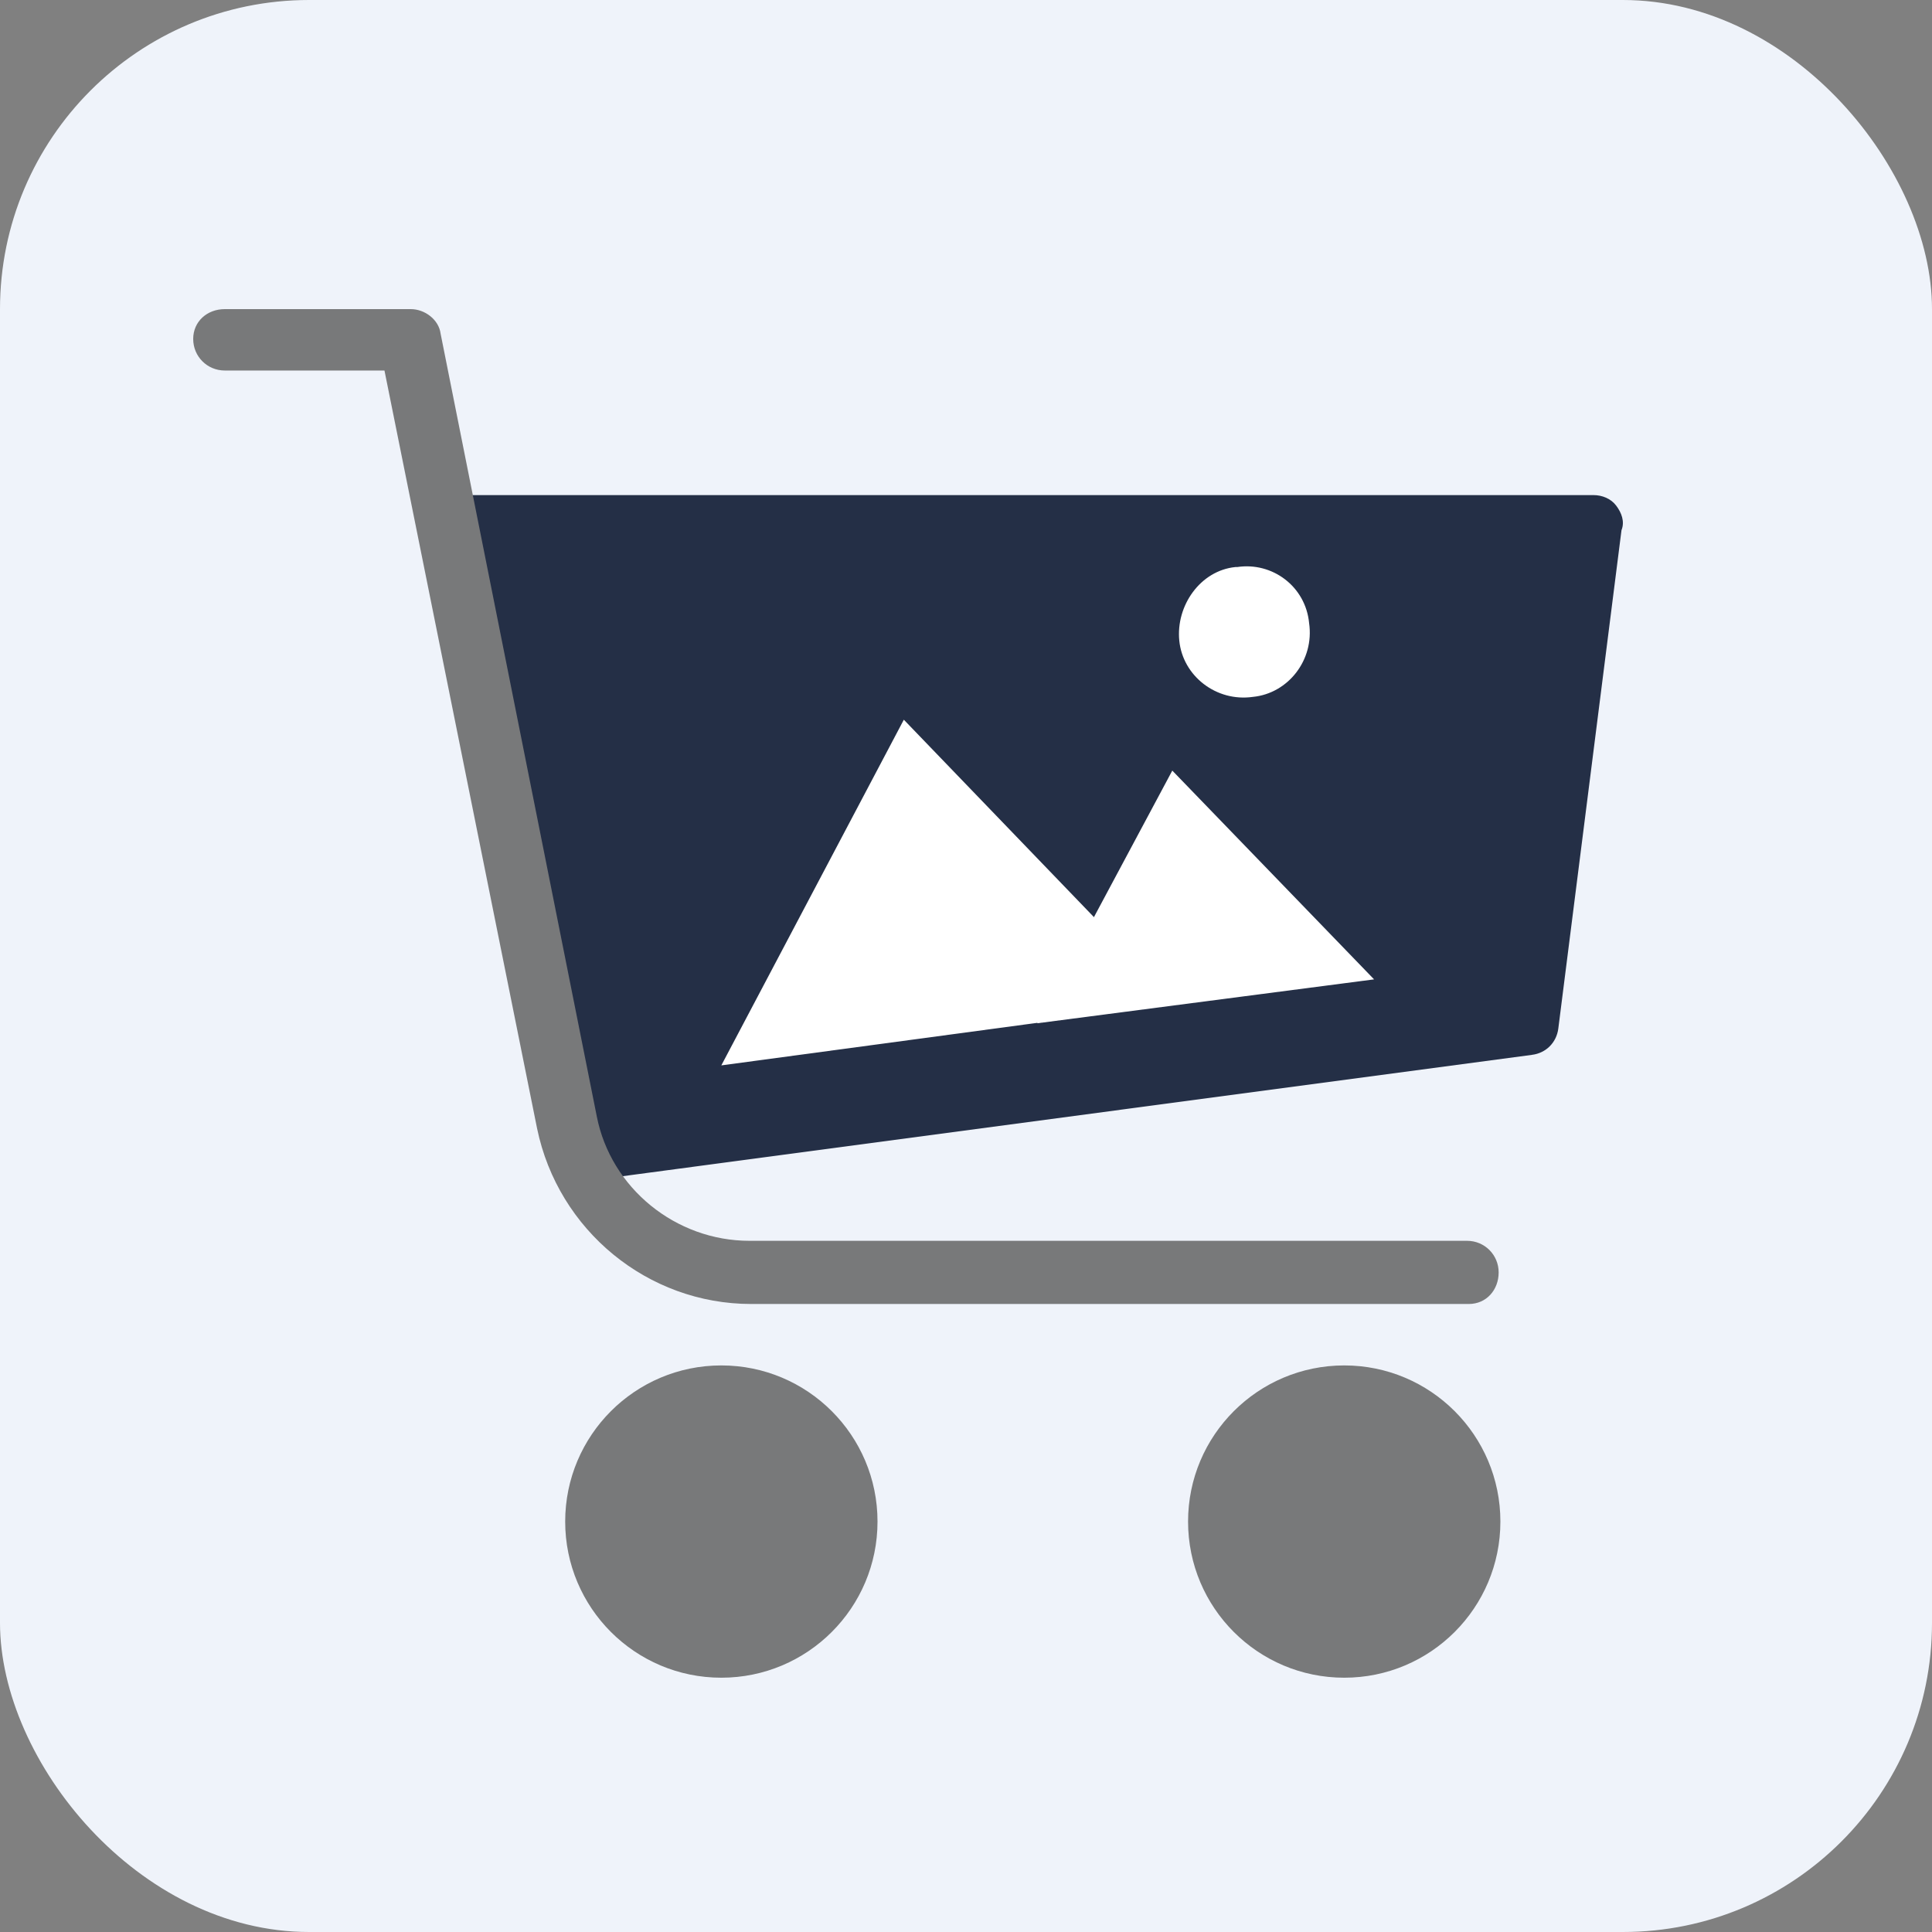 <svg width="50" height="50" viewBox="0 0 50 50" fill="none" xmlns="http://www.w3.org/2000/svg">
<rect x="0" y="0" width="50" height="50" fill="#808080" stroke="none"/>
<g id="Group">
<rect id="Rectangle 23" width="50" height="50" rx="8" fill="#EFF3FA"/>
<path id="Vector" d="M41.827 13.086C41.691 12.904 41.464 12.813 41.237 12.813H12.22C11.766 12.813 11.403 13.177 11.403 13.631C11.403 13.676 11.403 13.722 11.403 13.767L14.627 29.887C14.718 30.251 15.036 30.523 15.399 30.523H15.49L39.648 27.299C40.011 27.254 40.283 26.981 40.329 26.618L41.964 13.722C42.054 13.495 41.964 13.268 41.827 13.086Z" fill="#242F46"/>
<path id="Vector_2" d="M34.789 43.419C37.021 43.419 38.83 41.61 38.83 39.378C38.83 37.146 37.021 35.337 34.789 35.337C32.557 35.337 30.747 37.146 30.747 39.378C30.747 41.61 32.557 43.419 34.789 43.419Z" fill="#78797A"/>
<path id="Vector_3" d="M18.668 43.419C20.9 43.419 22.71 41.61 22.71 39.378C22.71 37.146 20.9 35.337 18.668 35.337C16.436 35.337 14.627 37.146 14.627 39.378C14.627 41.61 16.436 43.419 18.668 43.419Z" fill="#78797A"/>
<path id="Vector_4" d="M38.013 33.747H19.44C16.761 33.747 14.445 31.84 13.9 29.206L9.95 9.589H5.817C5.363 9.589 5 9.226 5 8.772C5 8.318 5.363 8 5.817 8H10.631C10.994 8 11.357 8.272 11.403 8.636L15.444 28.888C15.807 30.75 17.488 32.112 19.395 32.112H37.967C38.422 32.112 38.785 32.476 38.785 32.93C38.785 33.384 38.467 33.747 38.013 33.747Z" fill="#78797A"/>
<path id="Vector_5" d="M30.475 25.982L18.668 27.572L23.391 18.626L30.475 25.982Z" fill="white"/>
<path id="Vector_6" d="M35.561 25.346L26.842 26.482L30.339 19.943L35.561 25.346Z" fill="white"/>
<path id="Vector_7" d="M33.88 16.128C34.017 17.082 33.336 17.945 32.427 18.035C31.474 18.172 30.611 17.491 30.52 16.582C30.429 15.674 31.065 14.766 31.973 14.675C31.973 14.675 31.973 14.675 32.019 14.675C32.927 14.539 33.79 15.175 33.88 16.128C33.88 16.083 33.88 16.083 33.88 16.128Z" fill="white"/>
</g>
</svg>
